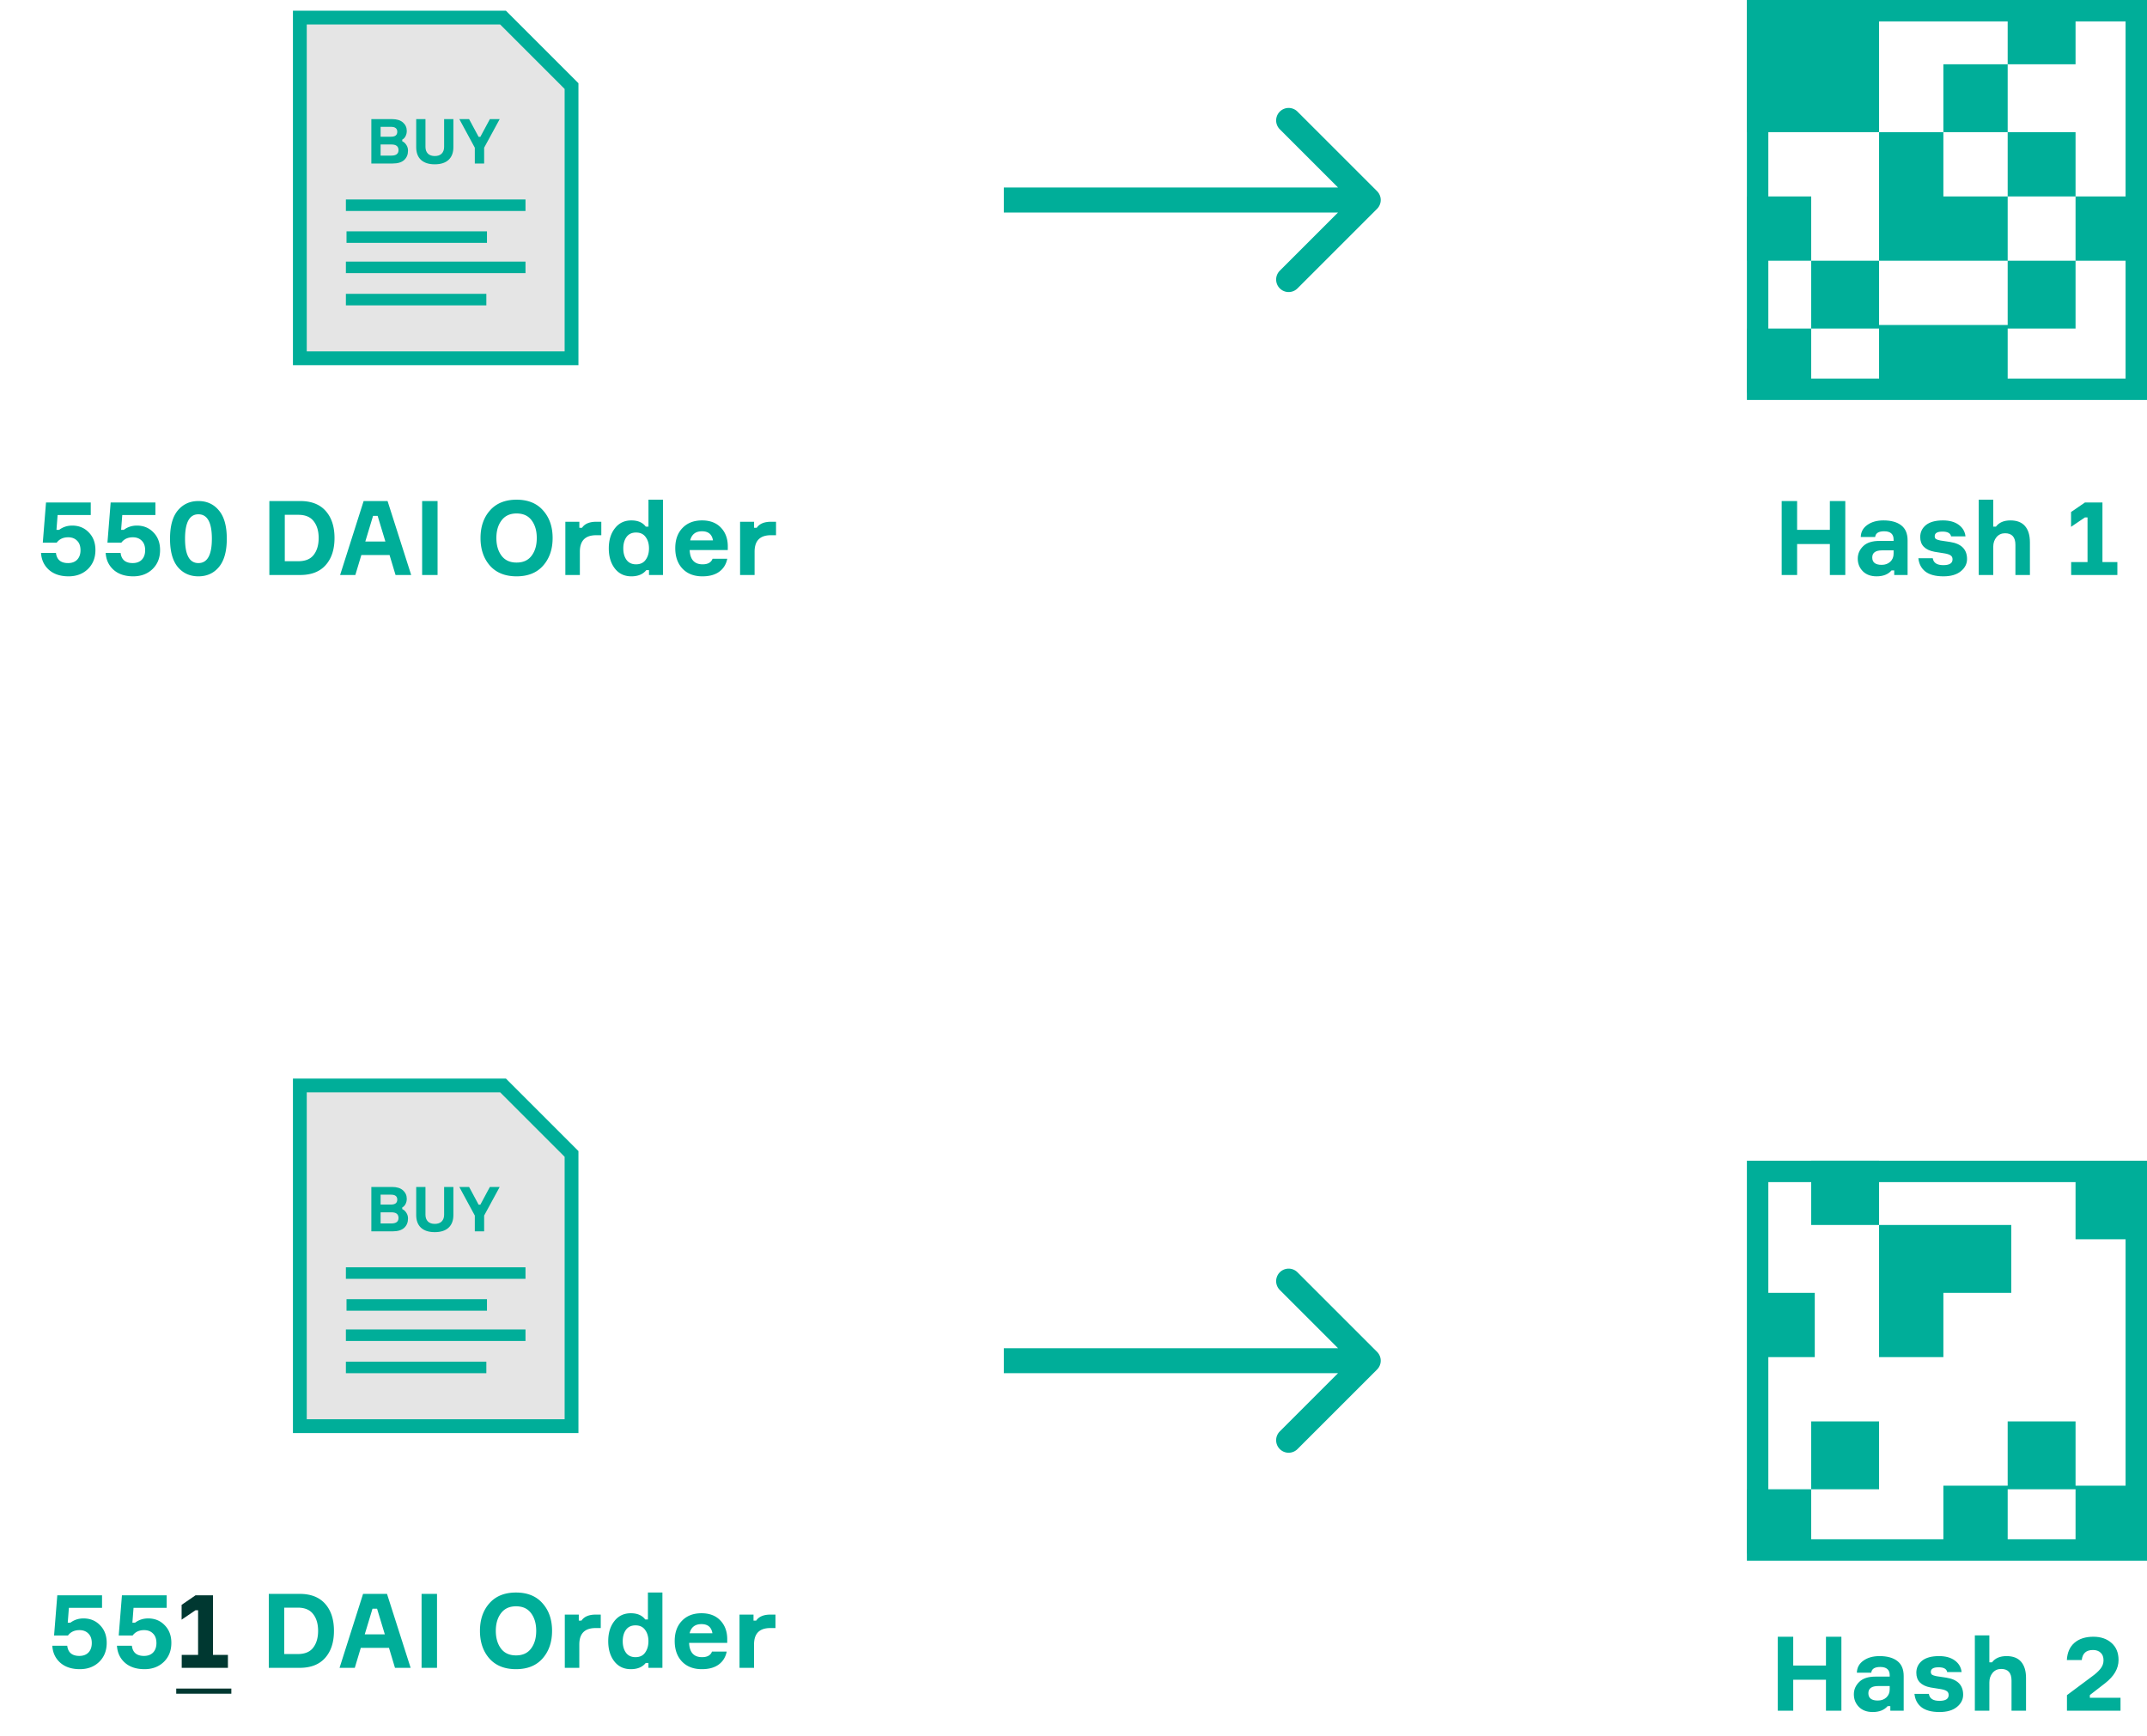 <svg width="601" height="486" fill="none" xmlns="http://www.w3.org/2000/svg"><path d="M385.475 58.475a3.5 3.5 0 0 0 0-4.95l-22.274-22.274a3.5 3.5 0 0 0-4.95 4.95L378.05 56l-19.799 19.799a3.5 3.5 0 1 0 4.95 4.95l22.274-22.274zM281 59.5h102v-7H281v7zM385.475 383.475a3.5 3.5 0 0 0 0-4.95l-22.274-22.274a3.5 3.5 0 1 0-4.95 4.95L378.05 381l-19.799 19.799a3.5 3.5 0 1 0 4.95 4.95l22.274-22.274zM281 384.5h102v-7H281v7zM20.216 147.167c1.876 0 3.422.638 4.64 1.914 1.238 1.257 1.856 2.9 1.856 4.93 0 2.185-.705 3.963-2.116 5.336-1.412 1.353-3.21 2.03-5.395 2.03-2.3 0-4.137-.609-5.51-1.827-1.353-1.218-2.088-2.794-2.204-4.727h4.177c.232 1.895 1.362 2.842 3.393 2.842 1.082 0 1.933-.319 2.552-.957.618-.657.927-1.537.927-2.639 0-1.16-.319-2.049-.957-2.668-.618-.638-1.45-.957-2.494-.957-1.392 0-2.465.503-3.219 1.508H11.98l.9-11.252h12.527v3.509h-9.28l-.318 4.147h.754c1.063-.793 2.28-1.189 3.654-1.189zm18.097 0c1.875 0 3.422.638 4.64 1.914 1.237 1.257 1.856 2.9 1.856 4.93 0 2.185-.706 3.963-2.117 5.336-1.411 1.353-3.21 2.03-5.394 2.03-2.3 0-4.137-.609-5.51-1.827-1.353-1.218-2.088-2.794-2.204-4.727h4.176c.232 1.895 1.363 2.842 3.393 2.842 1.083 0 1.934-.319 2.552-.957.619-.657.928-1.537.928-2.639 0-1.16-.319-2.049-.957-2.668-.619-.638-1.45-.957-2.494-.957-1.392 0-2.465.503-3.219 1.508h-3.886l.9-11.252h12.527v3.509h-9.28l-.319 4.147h.754c1.063-.793 2.282-1.189 3.654-1.189zm11.456-4.234c1.47-1.759 3.393-2.639 5.77-2.639 2.379 0 4.293.88 5.743 2.639 1.47 1.74 2.204 4.379 2.204 7.917 0 3.519-.735 6.158-2.204 7.917-1.45 1.74-3.364 2.61-5.742 2.61s-4.302-.87-5.771-2.61c-1.45-1.759-2.175-4.398-2.175-7.917 0-3.538.725-6.177 2.175-7.917zm5.77 14.732c2.514 0 3.77-2.272 3.77-6.815 0-4.563-1.256-6.844-3.77-6.844-2.493 0-3.74 2.281-3.74 6.844 0 4.543 1.247 6.815 3.74 6.815zm19.86-17.371h8.642c3.113 0 5.49.928 7.134 2.784 1.644 1.856 2.465 4.379 2.465 7.569 0 3.19-.822 5.713-2.465 7.569-1.643 1.856-4.021 2.784-7.134 2.784H75.4v-20.706zm4.321 16.849h3.77c1.972 0 3.413-.59 4.321-1.769.928-1.199 1.392-2.774 1.392-4.727 0-1.953-.464-3.519-1.392-4.698-.909-1.199-2.349-1.798-4.32-1.798h-3.77v12.992zM110.723 161l-1.682-5.597h-7.888L99.47 161h-4.263l6.584-20.706h6.699L115.102 161h-4.379zm-6.293-16.559l-2.175 7.192h5.626l-2.175-7.192h-1.276zm13.736-4.147h4.321V161h-4.321v-20.706zm18.982 2.639c1.779-2.011 4.263-3.016 7.453-3.016 3.19 0 5.665 1.005 7.424 3.016 1.779 1.991 2.668 4.563 2.668 7.714 0 3.151-.889 5.732-2.668 7.743-1.759 1.991-4.234 2.987-7.424 2.987-3.19 0-5.674-.996-7.453-2.987-1.759-2.011-2.639-4.592-2.639-7.743 0-3.151.88-5.723 2.639-7.714zm7.453 14.587c1.856 0 3.258-.638 4.205-1.914.967-1.276 1.45-2.929 1.45-4.959s-.483-3.683-1.45-4.959c-.947-1.276-2.349-1.914-4.205-1.914-1.837 0-3.238.648-4.205 1.943-.967 1.276-1.45 2.919-1.45 4.93 0 2.011.483 3.664 1.45 4.959.967 1.276 2.368 1.914 4.205 1.914zm23.72-11.426v3.77h-1.45c-3.035 0-4.553 1.537-4.553 4.611V161h-4.06v-14.906h3.915v1.682h.754c.754-1.121 2.088-1.682 4.002-1.682h1.392zm8.417-.377c1.818 0 3.161.58 4.031 1.74h.754v-7.54h4.06V161h-3.915v-1.363h-.754c-.928 1.16-2.32 1.74-4.176 1.74-1.933 0-3.47-.725-4.611-2.175-1.14-1.469-1.711-3.354-1.711-5.655s.571-4.176 1.711-5.626c1.141-1.469 2.678-2.204 4.611-2.204zm1.305 12.296c1.199 0 2.098-.425 2.697-1.276.619-.851.928-1.914.928-3.19s-.309-2.33-.928-3.161c-.599-.851-1.498-1.276-2.697-1.276-1.16 0-2.049.416-2.668 1.247-.599.831-.899 1.895-.899 3.19 0 1.315.3 2.388.899 3.219.619.831 1.508 1.247 2.668 1.247zm25.683-5.22v1.218h-10.672c.116 2.668 1.324 4.002 3.625 4.002 1.469 0 2.397-.522 2.784-1.566h4.118c-.31 1.547-1.054 2.755-2.233 3.625-1.18.87-2.755 1.305-4.727 1.305-2.34 0-4.196-.715-5.568-2.146-1.354-1.431-2.03-3.345-2.03-5.742 0-2.378.676-4.263 2.03-5.655 1.353-1.411 3.18-2.117 5.481-2.117 2.204 0 3.944.657 5.22 1.972 1.276 1.315 1.933 3.016 1.972 5.104zm-4.147-1.479c-.271-1.701-1.296-2.552-3.074-2.552-1.779 0-2.881.851-3.306 2.552h6.38zm17.651-5.22v3.77h-1.45c-3.035 0-4.553 1.537-4.553 4.611V161h-4.06v-14.906h3.915v1.682h.754c.754-1.121 2.088-1.682 4.002-1.682h1.392zM23.373 453.167c1.876 0 3.422.638 4.64 1.914 1.238 1.257 1.856 2.9 1.856 4.93 0 2.185-.705 3.963-2.117 5.336-1.411 1.353-3.21 2.03-5.394 2.03-2.3 0-4.137-.609-5.51-1.827-1.353-1.218-2.088-2.794-2.204-4.727h4.176c.232 1.895 1.363 2.842 3.393 2.842 1.083 0 1.934-.319 2.552-.957.619-.657.928-1.537.928-2.639 0-1.16-.319-2.049-.957-2.668-.618-.638-1.45-.957-2.494-.957-1.392 0-2.465.503-3.219 1.508h-3.886l.9-11.252h12.527v3.509h-9.28l-.319 4.147h.754c1.064-.793 2.282-1.189 3.654-1.189zm18.097 0c1.875 0 3.422.638 4.64 1.914 1.237 1.257 1.856 2.9 1.856 4.93 0 2.185-.706 3.963-2.117 5.336-1.411 1.353-3.21 2.03-5.394 2.03-2.3 0-4.137-.609-5.51-1.827-1.353-1.218-2.088-2.794-2.204-4.727h4.176c.232 1.895 1.363 2.842 3.393 2.842 1.083 0 1.933-.319 2.552-.957.619-.657.928-1.537.928-2.639 0-1.16-.32-2.049-.957-2.668-.619-.638-1.45-.957-2.494-.957-1.392 0-2.465.503-3.22 1.508h-3.885l.899-11.252H46.66v3.509h-9.28l-.32 4.147h.755c1.063-.793 2.281-1.189 3.654-1.189zm33.772-6.873h8.642c3.113 0 5.491.928 7.135 2.784 1.643 1.856 2.464 4.379 2.464 7.569 0 3.19-.821 5.713-2.465 7.569-1.643 1.856-4.02 2.784-7.134 2.784h-8.642v-20.706zm4.321 16.849h3.77c1.972 0 3.413-.59 4.322-1.769.927-1.199 1.391-2.774 1.391-4.727 0-1.953-.464-3.519-1.392-4.698-.908-1.199-2.349-1.798-4.32-1.798h-3.77v12.992zM110.566 467l-1.682-5.597h-7.888L99.314 467H95.05l6.583-20.706h6.699L114.945 467h-4.379zm-6.293-16.559l-2.175 7.192h5.626l-2.175-7.192h-1.276zm13.737-4.147h4.321V467h-4.321v-20.706zm18.981 2.639c1.779-2.011 4.263-3.016 7.453-3.016 3.19 0 5.665 1.005 7.424 3.016 1.779 1.991 2.668 4.563 2.668 7.714 0 3.151-.889 5.732-2.668 7.743-1.759 1.991-4.234 2.987-7.424 2.987-3.19 0-5.674-.996-7.453-2.987-1.759-2.011-2.639-4.592-2.639-7.743 0-3.151.88-5.723 2.639-7.714zm7.453 14.587c1.856 0 3.258-.638 4.205-1.914.967-1.276 1.45-2.929 1.45-4.959s-.483-3.683-1.45-4.959c-.947-1.276-2.349-1.914-4.205-1.914-1.837 0-3.238.648-4.205 1.943-.967 1.276-1.45 2.919-1.45 4.93 0 2.011.483 3.664 1.45 4.959.967 1.276 2.368 1.914 4.205 1.914zm23.721-11.426v3.77h-1.45c-3.036 0-4.553 1.537-4.553 4.611V467h-4.06v-14.906h3.915v1.682h.754c.754-1.121 2.088-1.682 4.002-1.682h1.392zm8.417-.377c1.817 0 3.161.58 4.031 1.74h.754v-7.54h4.06V467h-3.915v-1.363h-.754c-.928 1.16-2.32 1.74-4.176 1.74-1.934 0-3.471-.725-4.611-2.175-1.141-1.469-1.711-3.354-1.711-5.655s.57-4.176 1.711-5.626c1.14-1.469 2.677-2.204 4.611-2.204zm1.305 12.296c1.198 0 2.097-.425 2.697-1.276.618-.851.928-1.914.928-3.19s-.31-2.33-.928-3.161c-.6-.851-1.499-1.276-2.697-1.276-1.16 0-2.05.416-2.668 1.247-.6.831-.899 1.895-.899 3.19 0 1.315.299 2.388.899 3.219.618.831 1.508 1.247 2.668 1.247zm25.682-5.22v1.218h-10.672c.116 2.668 1.324 4.002 3.625 4.002 1.469 0 2.397-.522 2.784-1.566h4.118c-.309 1.547-1.054 2.755-2.233 3.625-1.179.87-2.755 1.305-4.727 1.305-2.339 0-4.195-.715-5.568-2.146-1.353-1.431-2.03-3.345-2.03-5.742 0-2.378.677-4.263 2.03-5.655 1.353-1.411 3.18-2.117 5.481-2.117 2.204 0 3.944.657 5.22 1.972 1.276 1.315 1.933 3.016 1.972 5.104zm-4.147-1.479c-.271-1.701-1.295-2.552-3.074-2.552s-2.881.851-3.306 2.552h6.38zm17.652-5.22v3.77h-1.45c-3.036 0-4.553 1.537-4.553 4.611V467h-4.06v-14.906h3.915v1.682h.754c.754-1.121 2.088-1.682 4.002-1.682h1.392z" fill="#00AE99"/><path d="M50.867 467v-3.625h4.582v-12.499h-.725l-3.886 2.639v-4.147l3.886-2.668h4.9v16.675h4.177V467H50.867zM49.33 472.8h15.428v1.45H49.33v-1.45z" fill="#003831"/><path d="M83.934 4.934h56.884l19.17 19.17v76.22H83.934V4.934z" fill="#E5E5E5" stroke="#00AE99" stroke-width="3.867"/><path d="M112.597 39.099v.452c.464.209.847.551 1.148 1.027.314.476.47 1.01.47 1.601 0 1.09-.359 1.966-1.079 2.628-.719.65-1.786.974-3.202.974h-5.986V33.356h5.83c1.311 0 2.32.313 3.028.94.707.626 1.061 1.41 1.061 2.349 0 .557-.116 1.056-.348 1.497-.22.429-.528.748-.922.957zm-6.056-.818h2.924c1.16 0 1.74-.464 1.74-1.392 0-.917-.586-1.375-1.758-1.375h-2.906v2.767zm0 5.29h3.011c1.334 0 2.001-.51 2.001-1.531 0-1.056-.656-1.584-1.967-1.584h-3.045v3.115zm17.779-10.215h2.593v7.848c0 1.543-.453 2.733-1.358 3.568-.893.824-2.181 1.236-3.863 1.236-1.659 0-2.941-.412-3.846-1.236-.893-.835-1.34-2.025-1.34-3.568v-7.848h2.593v7.796c0 .777.226 1.398.679 1.862.464.453 1.108.679 1.931.679.836 0 1.48-.226 1.932-.679.453-.464.679-1.085.679-1.862v-7.796zm9.654 4.96h.487l2.663-4.96h2.749l-4.35 8.005v4.42h-2.611v-4.42l-4.333-8.005h2.732l2.663 4.96z" fill="#00AE99"/><path stroke="#00AE99" stroke-width="3.223" d="M96.824 57.463h50.274M96.824 74.865h50.274M97 66.389h39.316M96.824 83.889h39.317"/><path d="M83.934 303.934h56.884l19.17 19.17v76.22H83.934v-95.39z" fill="#E5E5E5" stroke="#00AE99" stroke-width="3.867"/><path d="M112.597 338.099v.452c.464.209.847.551 1.148 1.027.314.476.47 1.009.47 1.601 0 1.091-.359 1.966-1.079 2.628-.719.649-1.786.974-3.202.974h-5.986v-12.425h5.83c1.311 0 2.32.313 3.028.94.707.626 1.061 1.409 1.061 2.349 0 .557-.116 1.056-.348 1.497-.22.429-.528.748-.922.957zm-6.056-.818h2.924c1.16 0 1.74-.464 1.74-1.392 0-.917-.586-1.375-1.758-1.375h-2.906v2.767zm0 5.29h3.011c1.334 0 2.001-.51 2.001-1.531 0-1.056-.656-1.584-1.967-1.584h-3.045v3.115zm17.779-10.215h2.593v7.848c0 1.543-.453 2.733-1.358 3.568-.893.824-2.181 1.235-3.863 1.235-1.659 0-2.941-.411-3.846-1.235-.893-.835-1.34-2.025-1.34-3.568v-7.848h2.593v7.796c0 .778.226 1.398.679 1.862.464.453 1.108.679 1.931.679.836 0 1.48-.226 1.932-.679.453-.464.679-1.084.679-1.862v-7.796zm9.654 4.96h.487l2.663-4.96h2.749l-4.35 8.005v4.42h-2.611v-4.42l-4.333-8.005h2.732l2.663 4.96z" fill="#00AE99"/><path stroke="#00AE99" stroke-width="3.223" d="M96.824 356.463h50.274M96.824 373.865h50.274M97 365.389h39.316M96.824 382.889h39.317"/><path d="M512.224 140.294h4.321V161h-4.321v-8.671h-9.164V161h-4.321v-20.706h4.321v8.062h9.164v-8.062zM530.241 161v-1.276h-.754c-.947 1.102-2.339 1.653-4.176 1.653-1.624 0-2.91-.474-3.857-1.421-.947-.967-1.421-2.146-1.421-3.538 0-1.334.503-2.494 1.508-3.48 1.005-.986 2.523-1.479 4.553-1.479h3.973v-.377c0-1.547-.88-2.32-2.639-2.32-1.566 0-2.407.532-2.523 1.595h-4.031c.039-1.411.648-2.533 1.827-3.364 1.179-.851 2.687-1.276 4.524-1.276 2.127 0 3.78.454 4.959 1.363 1.199.909 1.798 2.32 1.798 4.234V161h-3.741zm-3.509-2.842c.986 0 1.788-.29 2.407-.87.619-.58.928-1.334.928-2.262v-.928h-3.19c-1.856 0-2.784.667-2.784 2.001 0 1.373.88 2.059 2.639 2.059zm23.459-7.975h-4.031c-.174-.889-.976-1.334-2.407-1.334-1.45 0-2.175.425-2.175 1.276 0 .367.116.638.348.812.252.155.667.29 1.247.406l2.697.406c3.171.483 4.756 2.078 4.756 4.785 0 1.334-.58 2.475-1.74 3.422-1.16.947-2.784 1.421-4.872 1.421-2.204 0-3.886-.445-5.046-1.334-1.14-.889-1.798-2.136-1.972-3.741h4.031c.194 1.295 1.18 1.943 2.958 1.943 1.721 0 2.581-.541 2.581-1.624 0-.483-.164-.841-.493-1.073-.328-.251-.879-.445-1.653-.58l-2.9-.464c-2.668-.503-4.002-1.875-4.002-4.118 0-1.373.532-2.494 1.595-3.364 1.083-.87 2.668-1.305 4.756-1.305 1.837 0 3.306.406 4.408 1.218 1.122.812 1.76 1.895 1.914 3.248zM568.226 161h-4.06v-8.439c0-2.165-.966-3.248-2.9-3.248-.986 0-1.788.367-2.407 1.102-.599.735-.899 1.624-.899 2.668V161h-4.06v-21.083h4.06v7.54h.754c.87-1.16 2.224-1.74 4.06-1.74 1.818 0 3.181.532 4.089 1.595.909 1.063 1.363 2.571 1.363 4.524V161zm11.545 0v-3.625h4.582v-12.499h-.725l-3.886 2.639v-4.147l3.886-2.668h4.901v16.675h4.176V161h-12.934z" fill="#00AE99"/><path stroke="#00AE99" stroke-width="6" d="M492 3h106v106H492z"/><path fill="#00AE99" d="M489 0h37v37h-37zM526 37h18v18h-18zM544 18h18v19h-18zM562 37h19v18h-19zM544 55h18v18h-18zM562 73h19v19h-19zM581 55h18v18h-18zM526 55h18v18h-18zM562 0h19v18h-19zM507 73h19v19h-19zM489 92h18v18h-18zM526 91h18v18h-18zM544 91h18v18h-18zM489 55h18v18h-18zM511.133 458.294h4.321V479h-4.321v-8.671h-9.164V479h-4.321v-20.706h4.321v8.062h9.164v-8.062zM529.151 479v-1.276h-.754c-.948 1.102-2.34 1.653-4.176 1.653-1.624 0-2.91-.474-3.857-1.421-.948-.967-1.421-2.146-1.421-3.538 0-1.334.502-2.494 1.508-3.48 1.005-.986 2.523-1.479 4.553-1.479h3.973v-.377c0-1.547-.88-2.32-2.639-2.32-1.566 0-2.407.532-2.523 1.595h-4.031c.038-1.411.647-2.533 1.827-3.364 1.179-.851 2.687-1.276 4.524-1.276 2.126 0 3.779.454 4.959 1.363 1.198.909 1.798 2.32 1.798 4.234V479h-3.741zm-3.509-2.842c.986 0 1.788-.29 2.407-.87.618-.58.928-1.334.928-2.262v-.928h-3.19c-1.856 0-2.784.667-2.784 2.001 0 1.373.879 2.059 2.639 2.059zm23.459-7.975h-4.031c-.174-.889-.976-1.334-2.407-1.334-1.45 0-2.175.425-2.175 1.276 0 .367.116.638.348.812.251.155.667.29 1.247.406l2.697.406c3.171.483 4.756 2.078 4.756 4.785 0 1.334-.58 2.475-1.74 3.422-1.16.947-2.784 1.421-4.872 1.421-2.204 0-3.886-.445-5.046-1.334-1.141-.889-1.798-2.136-1.972-3.741h4.031c.193 1.295 1.179 1.943 2.958 1.943 1.721 0 2.581-.541 2.581-1.624 0-.483-.164-.841-.493-1.073-.329-.251-.88-.445-1.653-.58l-2.9-.464c-2.668-.503-4.002-1.875-4.002-4.118 0-1.373.532-2.494 1.595-3.364 1.083-.87 2.668-1.305 4.756-1.305 1.837 0 3.306.406 4.408 1.218 1.121.812 1.759 1.895 1.914 3.248zM567.136 479h-4.06v-8.439c0-2.165-.967-3.248-2.9-3.248-.986 0-1.788.367-2.407 1.102-.599.735-.899 1.624-.899 2.668V479h-4.06v-21.083h4.06v7.54h.754c.87-1.16 2.223-1.74 4.06-1.74 1.817 0 3.18.532 4.089 1.595.909 1.063 1.363 2.571 1.363 4.524V479zm15.605-14.181h-4.176c.116-2.107.831-3.722 2.146-4.843 1.314-1.121 3.074-1.682 5.278-1.682 2.088 0 3.779.58 5.075 1.74 1.314 1.141 1.972 2.736 1.972 4.785 0 2.378-1.257 4.543-3.77 6.496l-4.263 3.306v.754h8.584V479h-14.993v-4.35l6.96-5.191c1.005-.715 1.798-1.431 2.378-2.146.599-.735.899-1.537.899-2.407 0-.947-.271-1.663-.812-2.146-.522-.503-1.238-.754-2.146-.754-1.895 0-2.939.938-3.132 2.813z"/><path stroke="#00AE99" stroke-width="6" d="M492 328h106v106H492z"/><path fill="#00AE99" d="M544 343h19v19h-19zM562 398h19v19h-19zM489 417h18v18h-18zM581 328h18v19h-18zM507 398h19v19h-19zM526 343h18v19h-18zM526 362h18v18h-18zM507 325h19v18h-19zM581 416h18v18h-18zM544 416h18v18h-18zM490 362h18v18h-18z"/></svg>